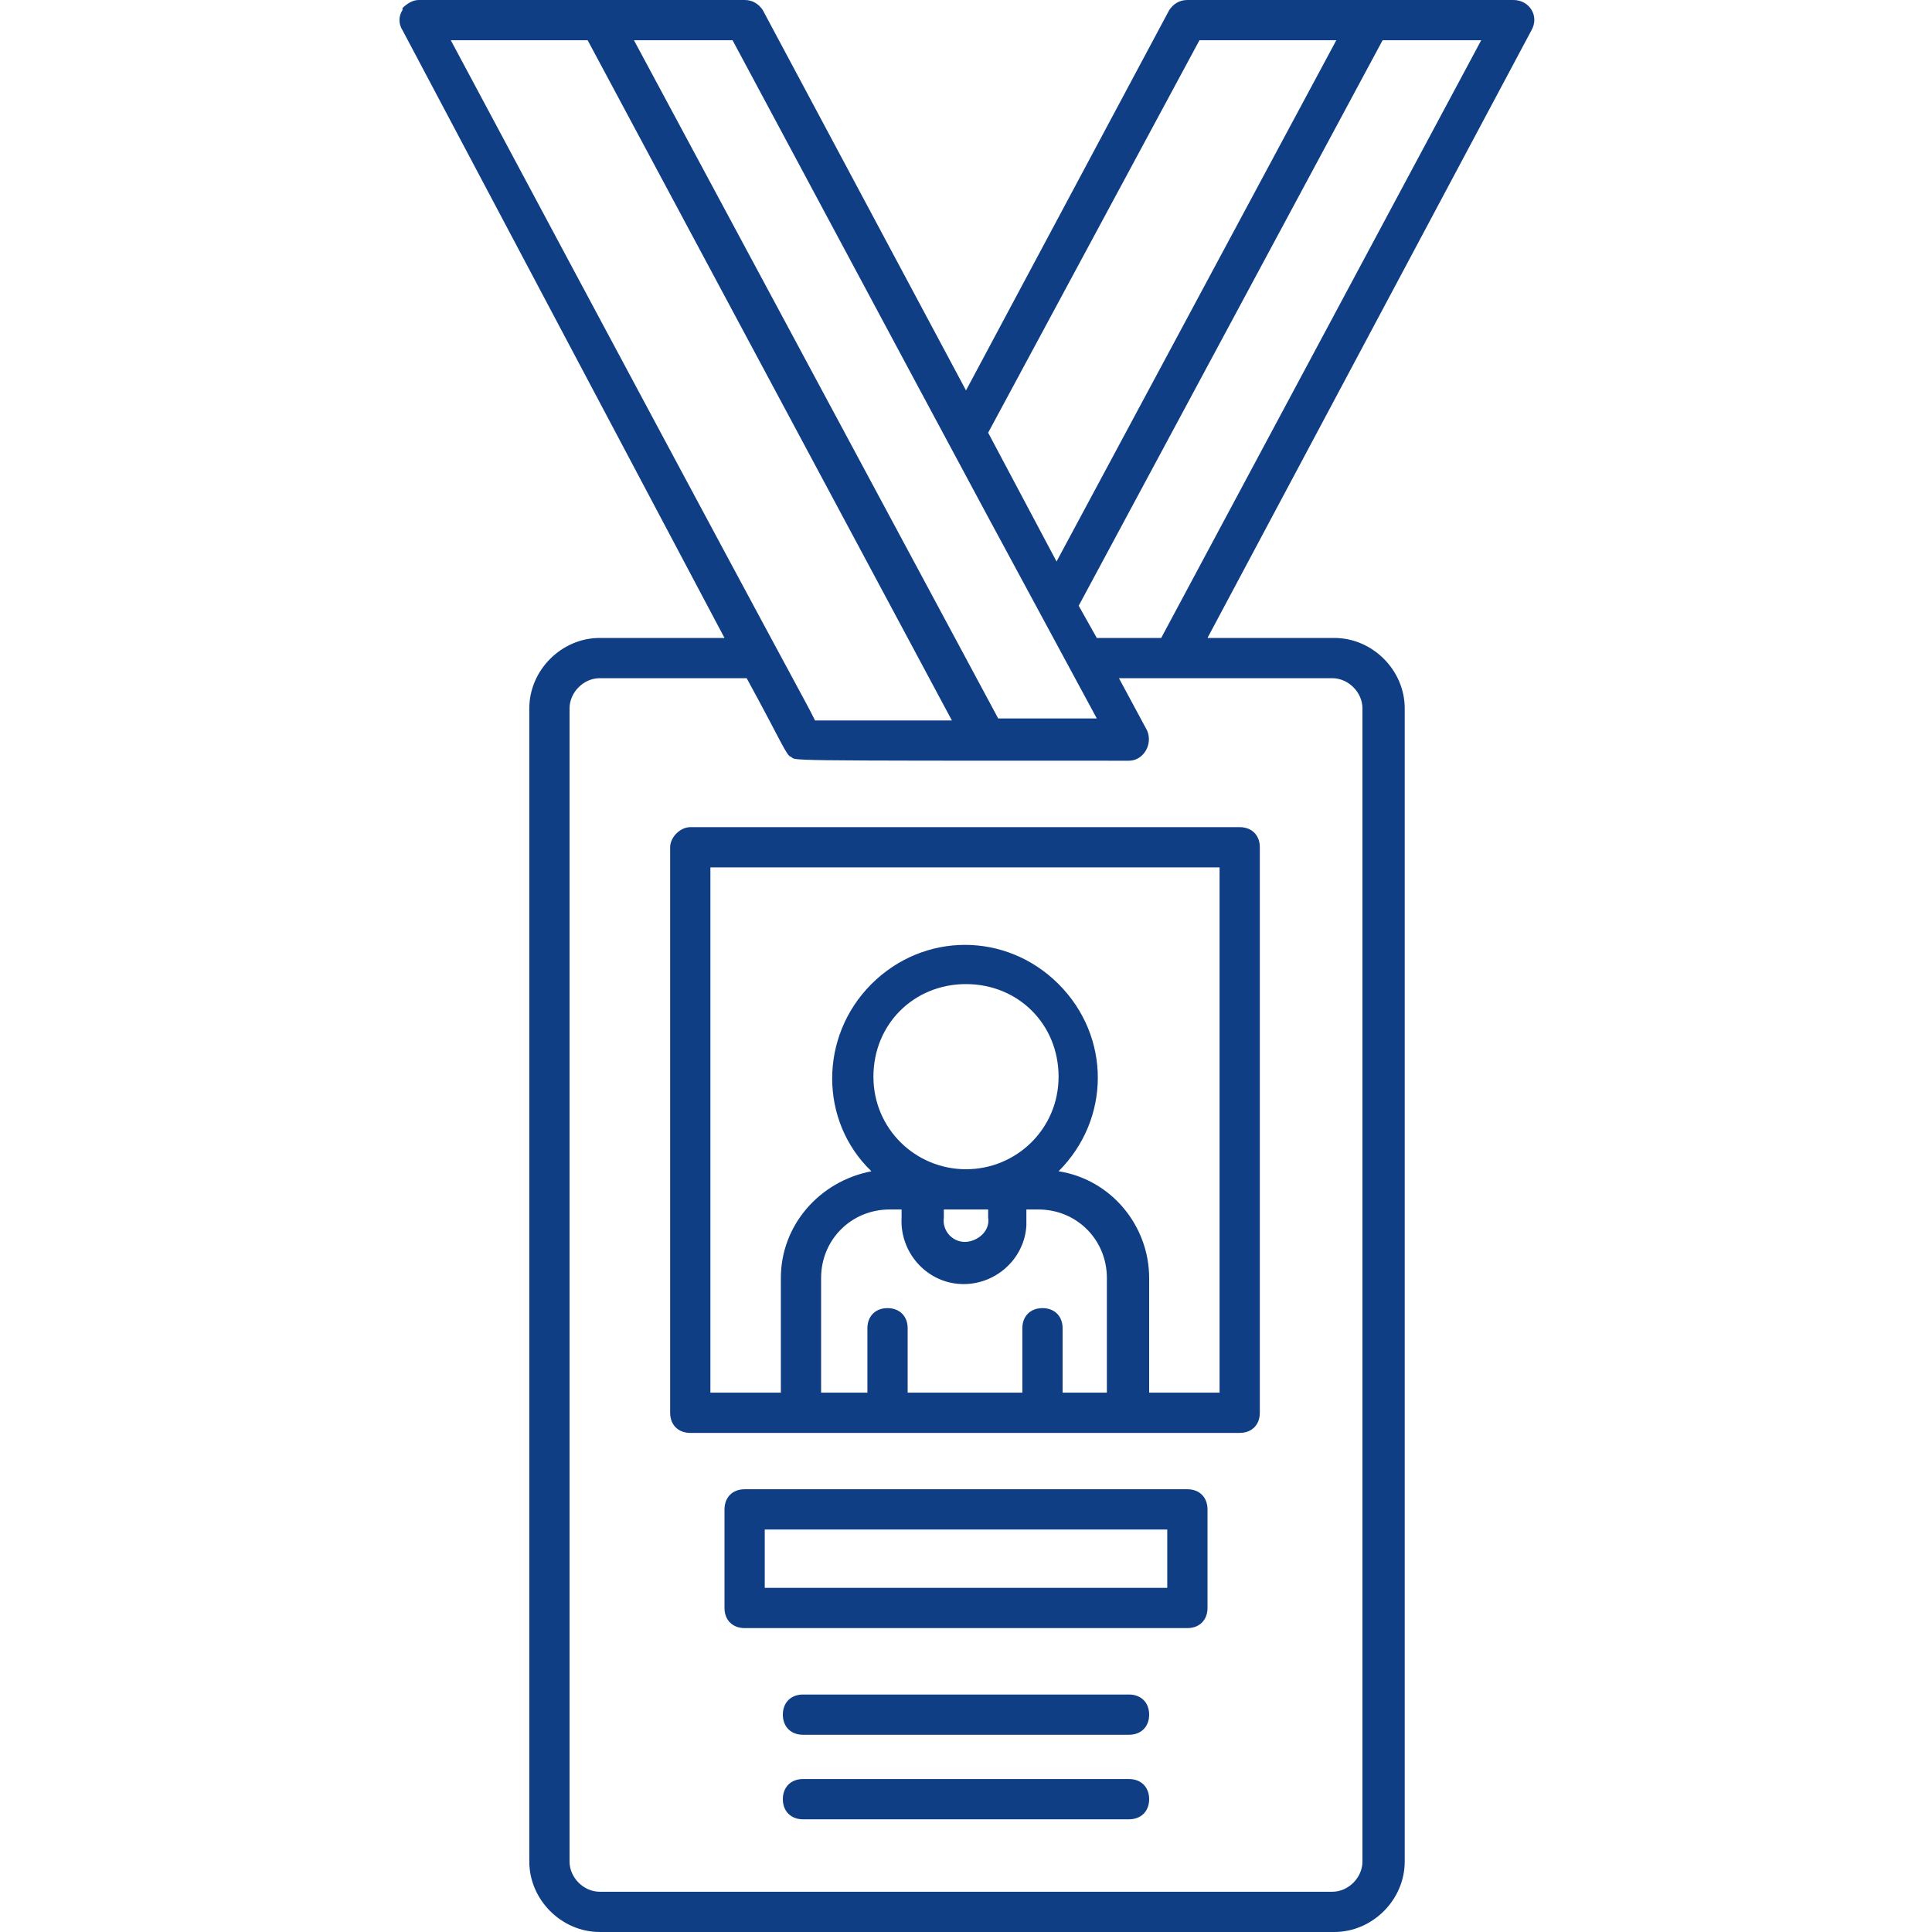 <svg width="60" height="60" viewBox="0 0 60 60" fill="none" xmlns="http://www.w3.org/2000/svg">
<g clip-path="url(#clip0_93_1245)">
<path d="M47 0H36.875C36.625 0 36.438 0.125 36.312 0.312L30 12.125L23.688 0.312C23.562 0.125 23.375 0 23.125 0H13C12.812 0 12.625 0.125 12.5 0.25V0.312C12.375 0.5 12.375 0.75 12.5 0.938L22.5 19.812H18.625C17.438 19.812 16.438 20.812 16.438 22V57.812C16.438 59 17.438 60 18.625 60H41.438C42.625 60 43.625 59 43.625 57.812V22C43.625 20.812 42.625 19.812 41.438 19.812H37.5L47.562 0.938C47.812 0.5 47.5 0 47 0ZM37.25 1.25H41.5L32.812 17.438L30.688 13.438L37.25 1.25ZM34.062 22.312H31L19.688 1.25H22.75C33.125 20.625 29.75 14.312 34.062 22.312ZM18.25 1.25L29.562 22.375H25.312C24.875 21.5 25.688 23.125 14 1.25H18.25ZM41.375 21.062C41.875 21.062 42.312 21.5 42.312 22V57.812C42.312 58.312 41.875 58.75 41.375 58.75H18.625C18.125 58.75 17.688 58.312 17.688 57.812V22C17.688 21.5 18.125 21.062 18.625 21.062H23.188C24.25 23 24.438 23.5 24.562 23.5C24.75 23.625 23.938 23.625 35.062 23.625C35.5 23.625 35.812 23.125 35.625 22.688L34.75 21.062C35.25 21.062 41.75 21.062 41.375 21.062ZM36.062 19.812H34.062L33.5 18.812L42.938 1.25H46L36.062 19.812Z" fill="#0F3E84"/>
<path d="M20.812 26.312V43.875C20.812 44.25 21.062 44.5 21.438 44.5H38.5C38.875 44.5 39.125 44.25 39.125 43.875V26.312C39.125 25.938 38.875 25.688 38.5 25.688H21.438C21.125 25.688 20.812 26 20.812 26.312ZM33 43.25V41.25C33 40.875 32.75 40.625 32.375 40.625C32 40.625 31.75 40.875 31.75 41.25V43.25H28.188V41.25C28.188 40.875 27.938 40.625 27.562 40.625C27.188 40.625 26.938 40.875 26.938 41.25V43.25H25.5V39.688C25.5 38.5 26.438 37.562 27.625 37.562H28V37.812C27.938 38.875 28.75 39.812 29.812 39.875C30.875 39.938 31.812 39.125 31.875 38.062C31.875 38 31.875 37.625 31.875 37.562H32.25C33.438 37.562 34.375 38.5 34.375 39.688V43.25H33ZM30.688 37.562V37.812C30.75 38.188 30.438 38.5 30.062 38.562C29.625 38.625 29.25 38.25 29.312 37.812V37.562H30.688ZM30 36.312C28.438 36.312 27.125 35.062 27.125 33.438C27.125 31.812 28.375 30.562 30 30.562C31.625 30.562 32.875 31.812 32.875 33.438C32.875 35.062 31.562 36.312 30 36.312ZM22.062 26.938H37.875V43.25H35.688V39.688C35.688 38.062 34.5 36.625 32.875 36.375C34.5 34.75 34.5 32.188 32.875 30.562C31.25 28.938 28.688 28.938 27.062 30.562C25.438 32.188 25.438 34.812 27.062 36.375C25.438 36.688 24.25 38.062 24.25 39.688V43.25H22.062V26.938Z" fill="#0F3E84"/>
<path d="M36.875 46.25H23.125C22.75 46.25 22.5 46.5 22.5 46.875V49.938C22.5 50.312 22.75 50.562 23.125 50.562H36.875C37.25 50.562 37.5 50.312 37.5 49.938V46.875C37.5 46.5 37.25 46.25 36.875 46.25ZM36.25 49.312H23.75V47.5H36.25V49.312Z" fill="#0F3E84"/>
<path d="M35.062 52.625H24.938C24.562 52.625 24.312 52.875 24.312 53.25C24.312 53.625 24.562 53.875 24.938 53.875H35.062C35.438 53.875 35.688 53.625 35.688 53.25C35.688 52.875 35.438 52.625 35.062 52.625Z" fill="#0F3E84"/>
<path d="M35.062 55.25H24.938C24.562 55.25 24.312 55.5 24.312 55.875C24.312 56.25 24.562 56.5 24.938 56.5H35.062C35.438 56.5 35.688 56.25 35.688 55.875C35.688 55.5 35.438 55.25 35.062 55.25Z" fill="#0F3E84"/>
</g>
<defs>
<clipPath id="clip0_93_1245">
<rect width="60" height="60" fill="white"/>
</clipPath>
</defs>
</svg>

